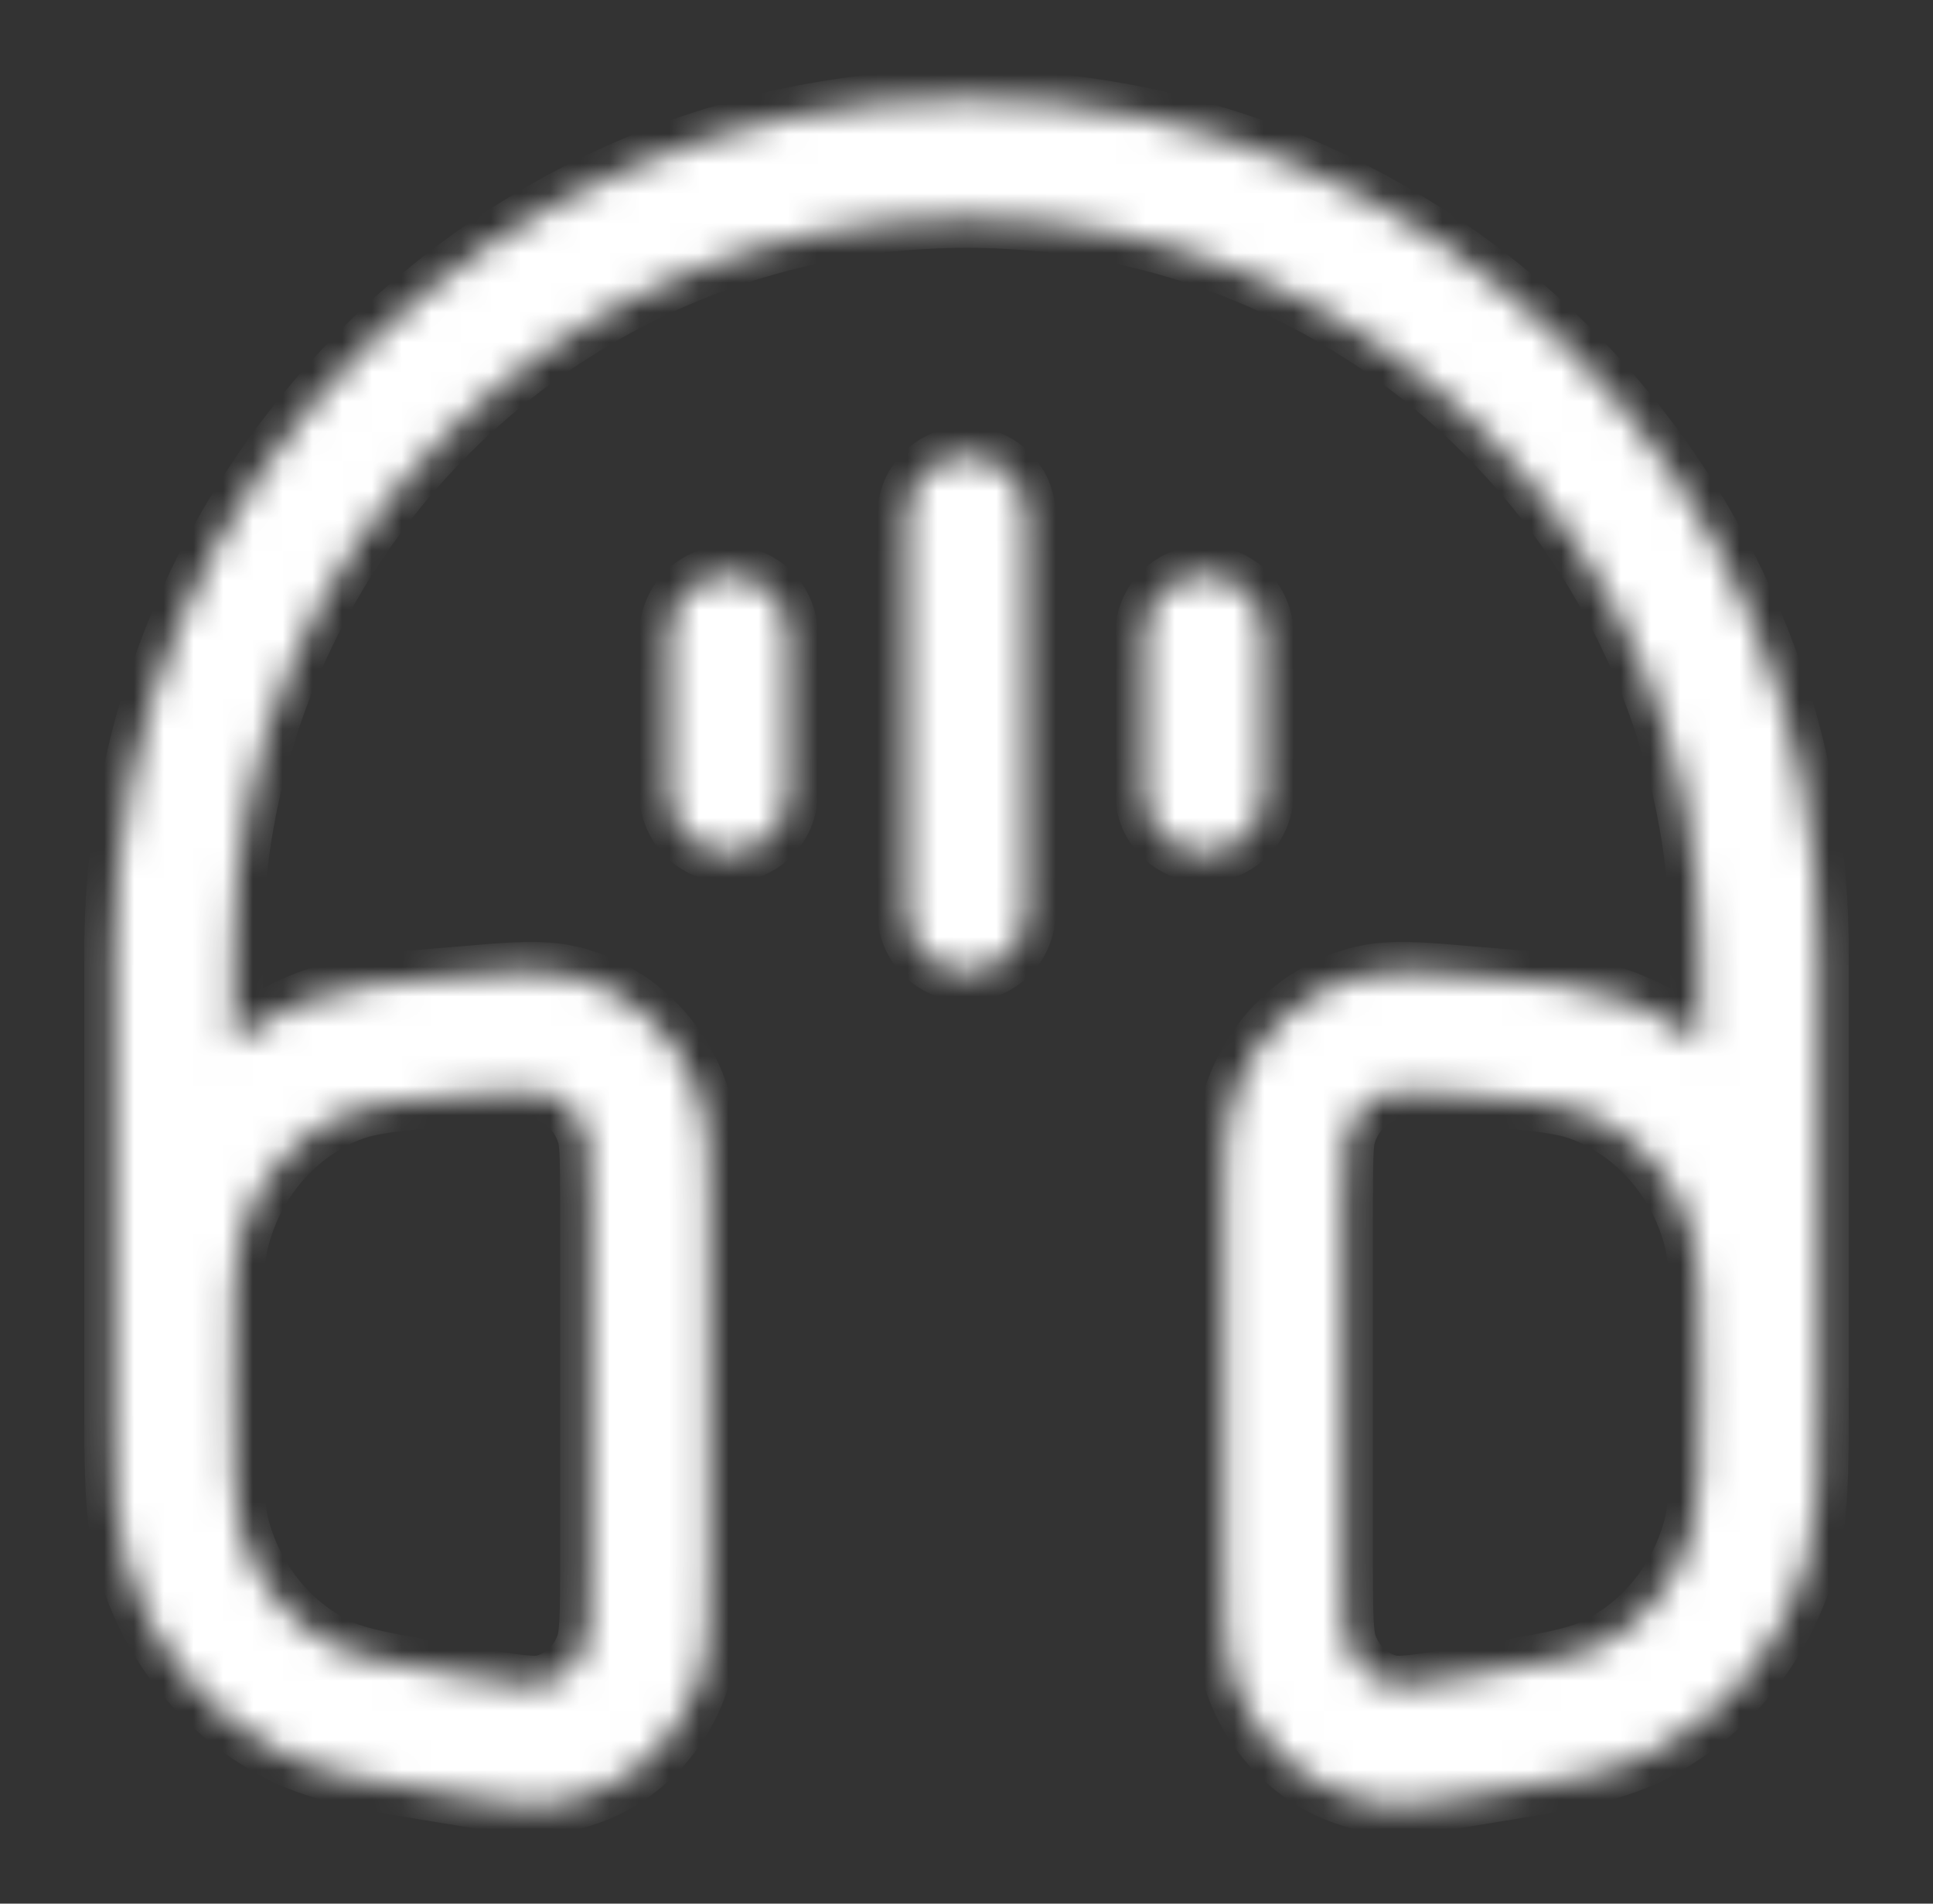 <svg width="65" height="64" viewBox="0 0 65 64" fill="none" xmlns="http://www.w3.org/2000/svg">
<rect x="0" y="0" width="65" height="64" fill="#333333" stroke="none"/>
<mask id="path-1-inside-1_1368_1521" fill="white">
<path fill-rule="evenodd" clip-rule="evenodd" d="M3.834 32C3.834 16.168 16.668 3.333 32.5 3.333C48.332 3.333 61.167 16.168 61.167 32V45.308C61.167 45.499 61.167 45.695 61.167 45.897C61.167 45.999 61.167 46.104 61.167 46.209V46.704C61.167 46.812 61.167 46.918 61.167 47.022C61.168 49.459 61.168 51.093 60.763 52.526C59.972 55.326 58.069 57.675 55.494 58.956C54.175 59.612 52.598 59.872 50.318 60.248C50.212 60.265 50.105 60.283 49.996 60.301L49.938 60.31C49.128 60.444 48.431 60.559 47.852 60.619C47.249 60.681 46.628 60.7 45.991 60.569C43.899 60.138 42.225 58.61 41.523 56.605C41.311 56 41.235 55.385 41.201 54.764C41.167 54.165 41.167 53.435 41.167 52.571V40.499C41.167 40.408 41.167 40.318 41.167 40.228C41.166 38.957 41.164 37.9 41.436 36.998C42.056 34.933 43.696 33.312 45.804 32.806C46.725 32.585 47.773 32.672 48.968 32.773C49.058 32.78 49.148 32.788 49.24 32.796C49.348 32.804 49.455 32.813 49.561 32.822C51.801 33.006 53.349 33.133 54.664 33.642C55.573 33.993 56.413 34.474 57.167 35.06V32C57.167 18.377 46.123 7.333 32.5 7.333C18.877 7.333 7.834 18.377 7.834 32V35.06C8.588 34.474 9.428 33.993 10.337 33.642C11.651 33.133 13.2 33.006 15.44 32.822C15.545 32.813 15.652 32.804 15.761 32.796C15.852 32.788 15.943 32.78 16.033 32.773C17.228 32.672 18.276 32.585 19.196 32.806C21.304 33.312 22.944 34.933 23.565 36.998C23.836 37.9 23.835 38.957 23.834 40.228C23.834 40.318 23.834 40.408 23.834 40.499V52.571C23.834 53.435 23.834 54.165 23.8 54.764C23.765 55.385 23.689 56 23.477 56.605C22.775 58.61 21.102 60.138 19.01 60.569C18.373 60.7 17.751 60.681 17.148 60.619C16.57 60.559 15.873 60.444 15.062 60.31L15.005 60.301C14.896 60.283 14.789 60.265 14.683 60.248C12.403 59.872 10.825 59.612 9.506 58.956C6.931 57.675 5.029 55.326 4.237 52.526C3.889 51.294 3.841 49.913 3.834 48L3.834 47.62C3.833 47.426 3.833 47.227 3.834 47.022C3.834 46.918 3.834 46.812 3.834 46.704V46.209C3.834 46.104 3.834 45.999 3.834 45.897C3.833 45.695 3.833 45.5 3.834 45.309V32ZM7.834 46.704C7.834 49.578 7.852 50.609 8.086 51.438C8.583 53.194 9.76 54.615 11.288 55.375C11.998 55.728 12.927 55.904 15.656 56.354C16.541 56.5 17.115 56.594 17.557 56.64C17.988 56.684 18.144 56.664 18.203 56.651C18.854 56.517 19.443 56.024 19.702 55.283C19.734 55.192 19.78 55.004 19.806 54.54C19.833 54.066 19.834 53.449 19.834 52.516V40.499C19.834 38.808 19.812 38.408 19.734 38.149C19.503 37.381 18.921 36.853 18.262 36.695C18.055 36.645 17.721 36.647 16.09 36.782C13.402 37.004 12.484 37.1 11.78 37.372C10.001 38.06 8.602 39.615 8.066 41.6C7.851 42.396 7.834 43.406 7.834 46.209V46.704ZM32.5 15.334C33.605 15.334 34.5 16.229 34.5 17.334V30.667C34.5 31.771 33.605 32.667 32.5 32.667C31.396 32.667 30.5 31.771 30.5 30.667V17.334C30.5 16.229 31.396 15.334 32.5 15.334ZM24.5 19.334C25.605 19.334 26.5 20.229 26.5 21.334V26.667C26.5 27.771 25.605 28.667 24.5 28.667C23.396 28.667 22.5 27.771 22.5 26.667V21.334C22.5 20.229 23.396 19.334 24.5 19.334ZM40.5 19.334C41.605 19.334 42.5 20.229 42.5 21.334V26.667C42.5 27.771 41.605 28.667 40.5 28.667C39.396 28.667 38.5 27.771 38.5 26.667V21.334C38.5 20.229 39.396 19.334 40.5 19.334ZM48.911 36.782C47.279 36.647 46.946 36.645 46.739 36.695C46.08 36.853 45.497 37.381 45.266 38.149C45.189 38.408 45.167 38.808 45.167 40.499V52.516C45.167 53.449 45.168 54.066 45.194 54.54C45.22 55.004 45.266 55.192 45.299 55.283C45.558 56.024 46.147 56.517 46.797 56.651C46.856 56.664 47.013 56.684 47.444 56.64C47.886 56.594 48.46 56.5 49.344 56.354C52.073 55.904 53.002 55.728 53.713 55.375C55.24 54.615 56.418 53.194 56.914 51.438C57.148 50.609 57.167 49.578 57.167 46.704V46.209C57.167 43.406 57.15 42.396 56.935 41.6C56.398 39.615 54.999 38.06 53.22 37.372C52.517 37.1 51.598 37.004 48.911 36.782Z"/>
</mask>
<path fill-rule="evenodd" clip-rule="evenodd" d="M3.834 32C3.834 16.168 16.668 3.333 32.5 3.333C48.332 3.333 61.167 16.168 61.167 32V45.308C61.167 45.499 61.167 45.695 61.167 45.897C61.167 45.999 61.167 46.104 61.167 46.209V46.704C61.167 46.812 61.167 46.918 61.167 47.022C61.168 49.459 61.168 51.093 60.763 52.526C59.972 55.326 58.069 57.675 55.494 58.956C54.175 59.612 52.598 59.872 50.318 60.248C50.212 60.265 50.105 60.283 49.996 60.301L49.938 60.31C49.128 60.444 48.431 60.559 47.852 60.619C47.249 60.681 46.628 60.7 45.991 60.569C43.899 60.138 42.225 58.61 41.523 56.605C41.311 56 41.235 55.385 41.201 54.764C41.167 54.165 41.167 53.435 41.167 52.571V40.499C41.167 40.408 41.167 40.318 41.167 40.228C41.166 38.957 41.164 37.9 41.436 36.998C42.056 34.933 43.696 33.312 45.804 32.806C46.725 32.585 47.773 32.672 48.968 32.773C49.058 32.78 49.148 32.788 49.24 32.796C49.348 32.804 49.455 32.813 49.561 32.822C51.801 33.006 53.349 33.133 54.664 33.642C55.573 33.993 56.413 34.474 57.167 35.06V32C57.167 18.377 46.123 7.333 32.5 7.333C18.877 7.333 7.834 18.377 7.834 32V35.06C8.588 34.474 9.428 33.993 10.337 33.642C11.651 33.133 13.2 33.006 15.44 32.822C15.545 32.813 15.652 32.804 15.761 32.796C15.852 32.788 15.943 32.78 16.033 32.773C17.228 32.672 18.276 32.585 19.196 32.806C21.304 33.312 22.944 34.933 23.565 36.998C23.836 37.9 23.835 38.957 23.834 40.228C23.834 40.318 23.834 40.408 23.834 40.499V52.571C23.834 53.435 23.834 54.165 23.8 54.764C23.765 55.385 23.689 56 23.477 56.605C22.775 58.61 21.102 60.138 19.01 60.569C18.373 60.7 17.751 60.681 17.148 60.619C16.57 60.559 15.873 60.444 15.062 60.31L15.005 60.301C14.896 60.283 14.789 60.265 14.683 60.248C12.403 59.872 10.825 59.612 9.506 58.956C6.931 57.675 5.029 55.326 4.237 52.526C3.889 51.294 3.841 49.913 3.834 48L3.834 47.62C3.833 47.426 3.833 47.227 3.834 47.022C3.834 46.918 3.834 46.812 3.834 46.704V46.209C3.834 46.104 3.834 45.999 3.834 45.897C3.833 45.695 3.833 45.5 3.834 45.309V32ZM7.834 46.704C7.834 49.578 7.852 50.609 8.086 51.438C8.583 53.194 9.76 54.615 11.288 55.375C11.998 55.728 12.927 55.904 15.656 56.354C16.541 56.5 17.115 56.594 17.557 56.64C17.988 56.684 18.144 56.664 18.203 56.651C18.854 56.517 19.443 56.024 19.702 55.283C19.734 55.192 19.78 55.004 19.806 54.54C19.833 54.066 19.834 53.449 19.834 52.516V40.499C19.834 38.808 19.812 38.408 19.734 38.149C19.503 37.381 18.921 36.853 18.262 36.695C18.055 36.645 17.721 36.647 16.09 36.782C13.402 37.004 12.484 37.1 11.78 37.372C10.001 38.06 8.602 39.615 8.066 41.6C7.851 42.396 7.834 43.406 7.834 46.209V46.704ZM32.5 15.334C33.605 15.334 34.5 16.229 34.5 17.334V30.667C34.5 31.771 33.605 32.667 32.5 32.667C31.396 32.667 30.5 31.771 30.5 30.667V17.334C30.5 16.229 31.396 15.334 32.5 15.334ZM24.5 19.334C25.605 19.334 26.5 20.229 26.5 21.334V26.667C26.5 27.771 25.605 28.667 24.5 28.667C23.396 28.667 22.5 27.771 22.5 26.667V21.334C22.5 20.229 23.396 19.334 24.5 19.334ZM40.5 19.334C41.605 19.334 42.5 20.229 42.5 21.334V26.667C42.5 27.771 41.605 28.667 40.5 28.667C39.396 28.667 38.5 27.771 38.5 26.667V21.334C38.5 20.229 39.396 19.334 40.5 19.334ZM48.911 36.782C47.279 36.647 46.946 36.645 46.739 36.695C46.08 36.853 45.497 37.381 45.266 38.149C45.189 38.408 45.167 38.808 45.167 40.499V52.516C45.167 53.449 45.168 54.066 45.194 54.54C45.22 55.004 45.266 55.192 45.299 55.283C45.558 56.024 46.147 56.517 46.797 56.651C46.856 56.664 47.013 56.684 47.444 56.64C47.886 56.594 48.46 56.5 49.344 56.354C52.073 55.904 53.002 55.728 53.713 55.375C55.24 54.615 56.418 53.194 56.914 51.438C57.148 50.609 57.167 49.578 57.167 46.704V46.209C57.167 43.406 57.15 42.396 56.935 41.6C56.398 39.615 54.999 38.06 53.22 37.372C52.517 37.1 51.598 37.004 48.911 36.782Z" fill="white" stroke="white" stroke-width="2" mask="url(#path-1-inside-1_1368_1521)"/>
</svg>
